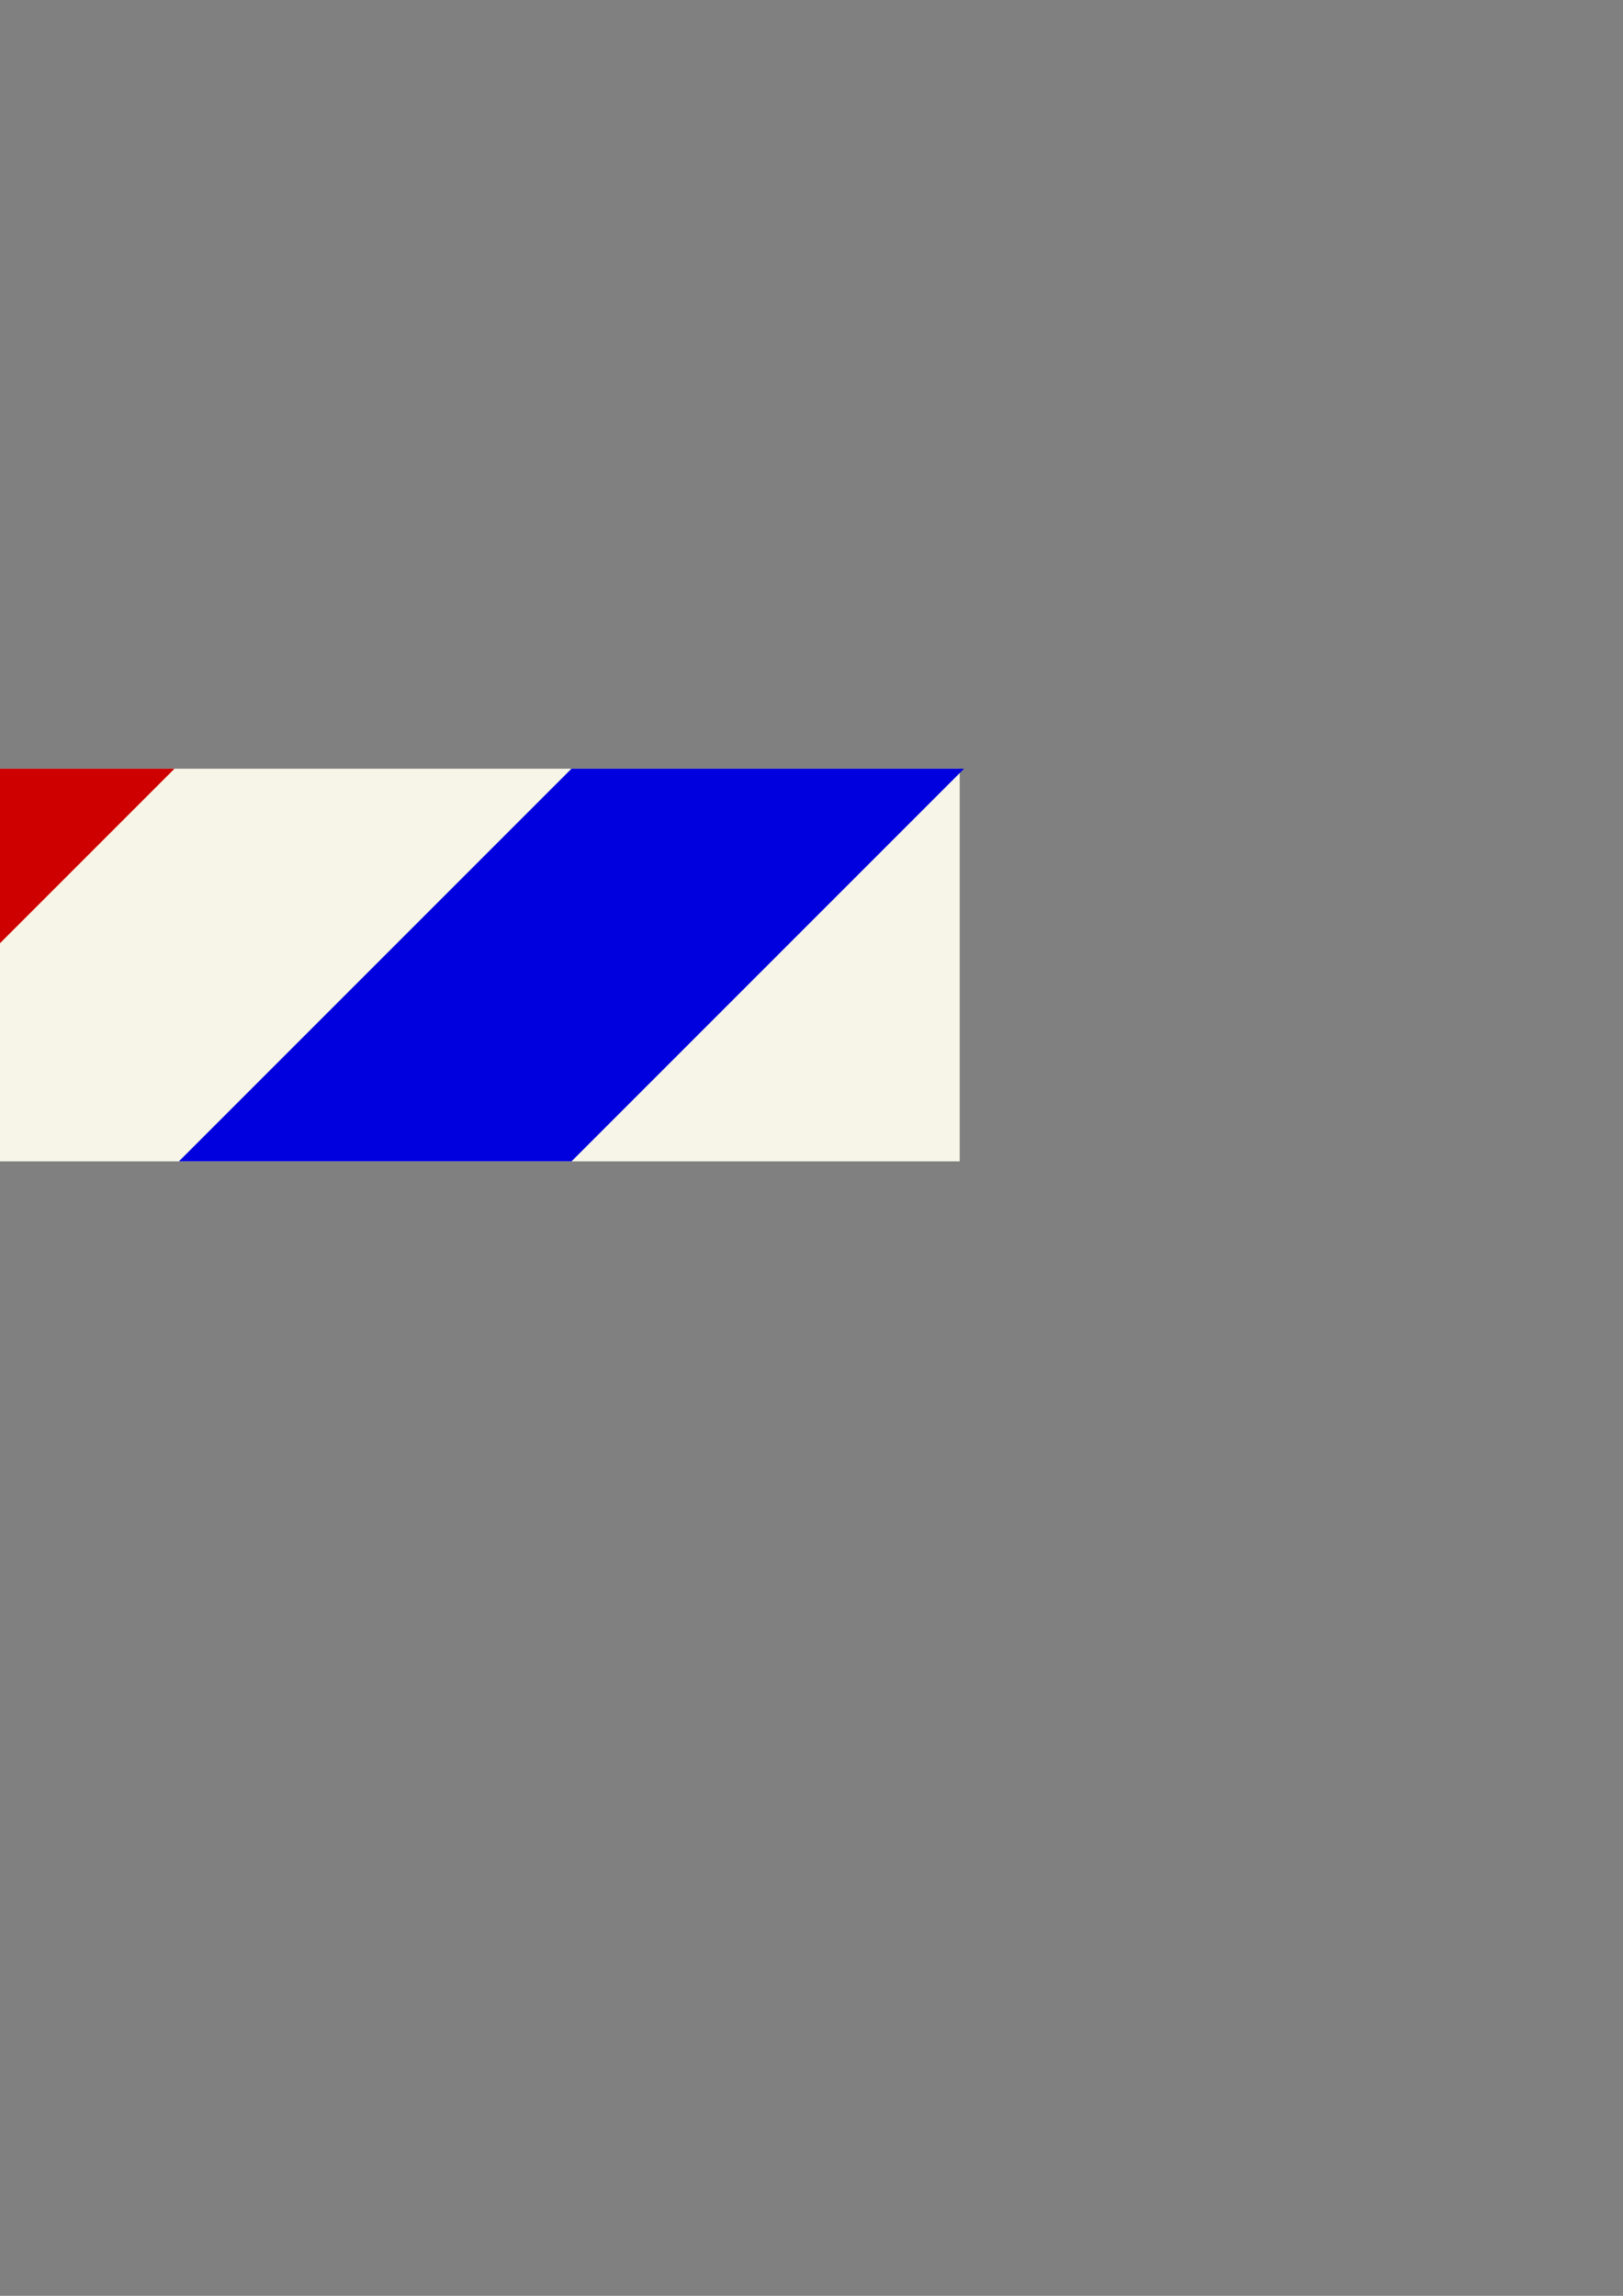 <?xml version="1.0" encoding="UTF-8" standalone="no"?>
<!-- Created with Inkscape (http://www.inkscape.org/) -->

<svg
   xmlns:dc="http://purl.org/dc/elements/1.1/"
   xmlns:cc="http://creativecommons.org/ns#"
   xmlns:rdf="http://www.w3.org/1999/02/22-rdf-syntax-ns#"
   xmlns:svg="http://www.w3.org/2000/svg"
   xmlns="http://www.w3.org/2000/svg"
   xmlns:sodipodi="http://sodipodi.sourceforge.net/DTD/sodipodi-0.dtd"
   xmlns:inkscape="http://www.inkscape.org/namespaces/inkscape"
   width="744.094"
   height="1052.362"
   id="svg5481"
   version="1.1"
   inkscape:version="0.48.0 r9654"
   inkscape:export-filename="/Users/scsibug/airmail_border.png"
   inkscape:export-xdpi="24.846865"
   inkscape:export-ydpi="24.846865"
   sodipodi:docname="airmail_border.svg">
  <rect width="100%" height="100%" fill="#808080" stroke="none"/>
  <defs
     id="defs5483" />
  <sodipodi:namedview
     id="base"
     pagecolor="#ffffff"
     bordercolor="#666666"
     borderopacity="1.0"
     inkscape:pageopacity="0.0"
     inkscape:pageshadow="2"
     inkscape:zoom="0.49497475"
     inkscape:cx="13.849439"
     inkscape:cy="580.25232"
     inkscape:document-units="px"
     inkscape:current-layer="layer1"
     showgrid="true"
     showguides="true"
     inkscape:guide-bbox="true"
     inkscape:snap-global="true"
     inkscape:window-width="998"
     inkscape:window-height="752"
     inkscape:window-x="274"
     inkscape:window-y="14"
     inkscape:window-maximized="0">
    <sodipodi:guide
       position="0,0"
       orientation="0,744.094"
       id="guide6048" />
    <sodipodi:guide
       position="744.094,0"
       orientation="-1052.362,0"
       id="guide6050" />
    <sodipodi:guide
       position="-440.427,1048.538"
       orientation="0,-744.094"
       id="guide6052" />
    <sodipodi:guide
       position="0,1052.362"
       orientation="1052.362,0"
       id="guide6054" />
    <inkscape:grid
       type="xygrid"
       id="grid6058"
       empspacing="5"
       visible="true"
       enabled="true"
       snapvisiblegridlinesonly="true"
       dotted="true" />
  </sodipodi:namedview>
  <g
     inkscape:label="Layer 1"
     inkscape:groupmode="layer"
     id="layer1">
    <rect
       style="fill:#f6f5e7;stroke:#000000;stroke-width:1.118;stroke-opacity:0;fill-opacity:1"
       id="rect6066"
       width="720"
       height="180"
       x="-280"
       y="352.362" />
    <path
       style="fill:#cf0000;stroke:#000000;stroke-width:1px;stroke-linecap:butt;stroke-linejoin:miter;stroke-opacity:0;fill-opacity:1"
       d="m -280,532.362 180,-180 180,0 -180,180 z"
       id="path6068"
       inkscape:connector-curvature="0"
       inkscape:export-filename="/Users/scsibug/airmail_border.png"
       inkscape:export-xdpi="24.846865"
       inkscape:export-ydpi="24.846865" />
    <path
       inkscape:connector-curvature="0"
       id="path6070"
       d="m 82,532.362 180,-180 180,0 -180,180 z"
       style="fill:#0000de;stroke:#000000;stroke-width:1px;stroke-linecap:butt;stroke-linejoin:miter;stroke-opacity:0;fill-opacity:1"
       inkscape:export-filename="/Users/scsibug/airmail_border.png"
       inkscape:export-xdpi="24.846865"
       inkscape:export-ydpi="24.846865" />
  </g>
</svg>
